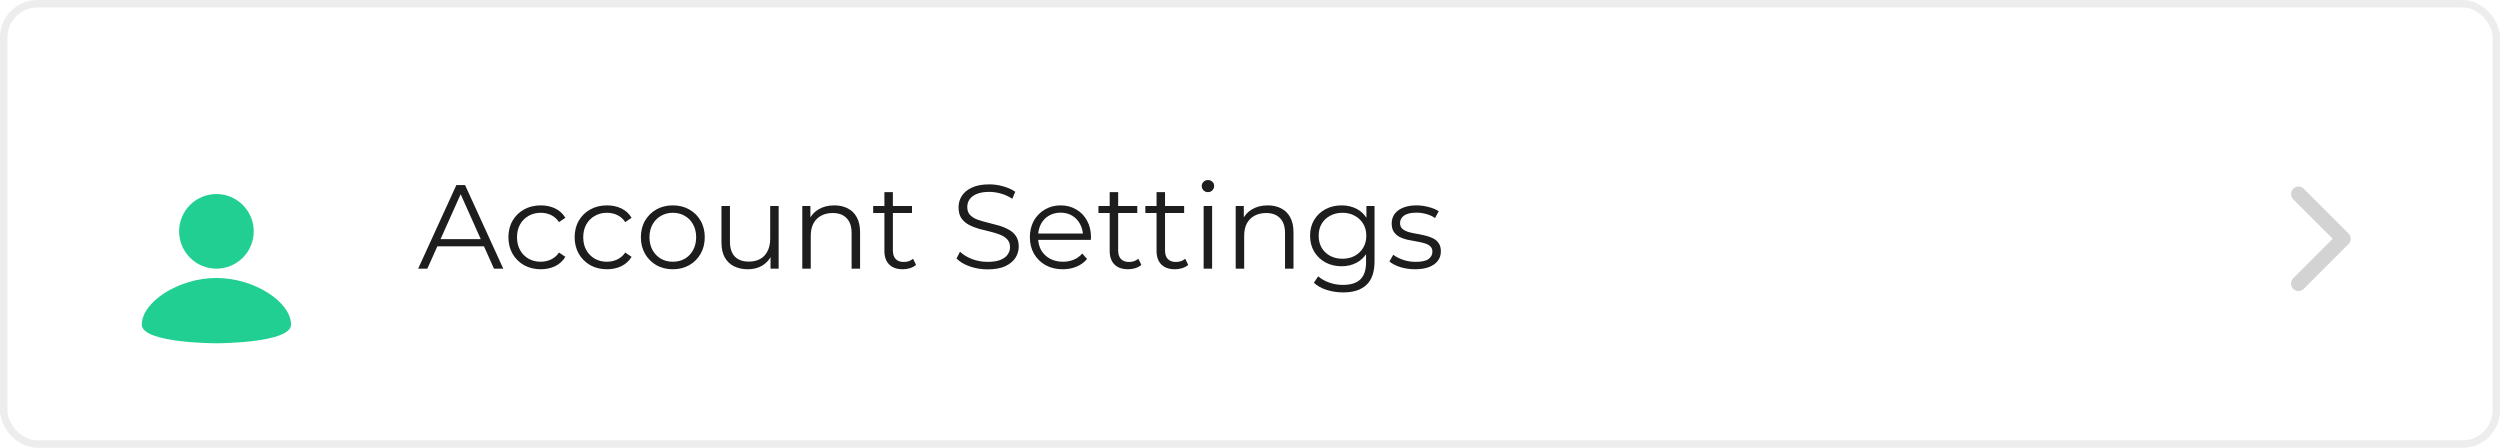 <svg width="335" height="60" viewBox="0 0 335 60" fill="none" xmlns="http://www.w3.org/2000/svg">
<rect width="335" height="60" rx="5" fill="white"/>
<rect x="0.5" y="0.5" width="334" height="59" rx="4.5" stroke="#D4D3D3" stroke-opacity="0.4"/>
<g filter="url(#filter0_d_520_1562)">
<path d="M29 20C30.326 20 31.598 20.527 32.535 21.465C33.473 22.402 34 23.674 34 25C34 26.326 33.473 27.598 32.535 28.535C31.598 29.473 30.326 30 29 30C27.674 30 26.402 29.473 25.465 28.535C24.527 27.598 24 26.326 24 25C24 23.674 24.527 22.402 25.465 21.465C26.402 20.527 27.674 20 29 20ZM29 40C29 40 39 40 39 37.5C39 34.5 34.125 31.25 29 31.25C23.875 31.25 19 34.5 19 37.5C19 40 29 40 29 40Z" fill="#20CF91"/>
</g>
<path d="M56.032 36L61.152 24.8H62.32L67.44 36H66.192L61.488 25.488H61.968L57.264 36H56.032ZM58.048 33.008L58.4 32.048H64.912L65.264 33.008H58.048ZM72.463 36.08C71.631 36.08 70.884 35.899 70.223 35.536C69.572 35.163 69.06 34.656 68.687 34.016C68.313 33.365 68.127 32.624 68.127 31.792C68.127 30.949 68.313 30.208 68.687 29.568C69.06 28.928 69.572 28.427 70.223 28.064C70.884 27.701 71.631 27.52 72.463 27.52C73.177 27.52 73.823 27.659 74.399 27.936C74.975 28.213 75.428 28.629 75.759 29.184L74.911 29.76C74.623 29.333 74.265 29.019 73.839 28.816C73.412 28.613 72.948 28.512 72.447 28.512C71.849 28.512 71.311 28.651 70.831 28.928C70.351 29.195 69.972 29.573 69.695 30.064C69.417 30.555 69.279 31.131 69.279 31.792C69.279 32.453 69.417 33.029 69.695 33.52C69.972 34.011 70.351 34.395 70.831 34.672C71.311 34.939 71.849 35.072 72.447 35.072C72.948 35.072 73.412 34.971 73.839 34.768C74.265 34.565 74.623 34.256 74.911 33.84L75.759 34.416C75.428 34.96 74.975 35.376 74.399 35.664C73.823 35.941 73.177 36.08 72.463 36.08ZM81.338 36.08C80.506 36.08 79.759 35.899 79.098 35.536C78.447 35.163 77.935 34.656 77.562 34.016C77.188 33.365 77.002 32.624 77.002 31.792C77.002 30.949 77.188 30.208 77.562 29.568C77.935 28.928 78.447 28.427 79.098 28.064C79.759 27.701 80.506 27.52 81.338 27.52C82.052 27.52 82.698 27.659 83.274 27.936C83.85 28.213 84.303 28.629 84.634 29.184L83.786 29.76C83.498 29.333 83.14 29.019 82.714 28.816C82.287 28.613 81.823 28.512 81.322 28.512C80.724 28.512 80.186 28.651 79.706 28.928C79.226 29.195 78.847 29.573 78.57 30.064C78.292 30.555 78.154 31.131 78.154 31.792C78.154 32.453 78.292 33.029 78.57 33.52C78.847 34.011 79.226 34.395 79.706 34.672C80.186 34.939 80.724 35.072 81.322 35.072C81.823 35.072 82.287 34.971 82.714 34.768C83.14 34.565 83.498 34.256 83.786 33.84L84.634 34.416C84.303 34.96 83.85 35.376 83.274 35.664C82.698 35.941 82.052 36.08 81.338 36.08ZM90.149 36.08C89.338 36.08 88.607 35.899 87.957 35.536C87.317 35.163 86.81 34.656 86.437 34.016C86.063 33.365 85.877 32.624 85.877 31.792C85.877 30.949 86.063 30.208 86.437 29.568C86.81 28.928 87.317 28.427 87.957 28.064C88.597 27.701 89.327 27.52 90.149 27.52C90.981 27.52 91.717 27.701 92.357 28.064C93.007 28.427 93.514 28.928 93.877 29.568C94.25 30.208 94.437 30.949 94.437 31.792C94.437 32.624 94.25 33.365 93.877 34.016C93.514 34.656 93.007 35.163 92.357 35.536C91.706 35.899 90.97 36.08 90.149 36.08ZM90.149 35.072C90.757 35.072 91.295 34.939 91.765 34.672C92.234 34.395 92.602 34.011 92.869 33.52C93.146 33.019 93.285 32.443 93.285 31.792C93.285 31.131 93.146 30.555 92.869 30.064C92.602 29.573 92.234 29.195 91.765 28.928C91.295 28.651 90.762 28.512 90.165 28.512C89.567 28.512 89.034 28.651 88.565 28.928C88.095 29.195 87.722 29.573 87.445 30.064C87.167 30.555 87.029 31.131 87.029 31.792C87.029 32.443 87.167 33.019 87.445 33.52C87.722 34.011 88.095 34.395 88.565 34.672C89.034 34.939 89.562 35.072 90.149 35.072ZM100.228 36.08C99.513 36.08 98.889 35.947 98.356 35.68C97.823 35.413 97.406 35.013 97.108 34.48C96.82 33.947 96.676 33.28 96.676 32.48V27.6H97.812V32.352C97.812 33.248 98.031 33.925 98.468 34.384C98.916 34.832 99.54 35.056 100.34 35.056C100.927 35.056 101.433 34.939 101.86 34.704C102.297 34.459 102.628 34.107 102.852 33.648C103.087 33.189 103.204 32.64 103.204 32V27.6H104.34V36H103.252V33.696L103.428 34.112C103.161 34.731 102.745 35.216 102.18 35.568C101.625 35.909 100.975 36.08 100.228 36.08ZM111.794 27.52C112.477 27.52 113.074 27.653 113.586 27.92C114.109 28.176 114.514 28.571 114.802 29.104C115.101 29.637 115.25 30.309 115.25 31.12V36H114.114V31.232C114.114 30.347 113.89 29.68 113.442 29.232C113.005 28.773 112.386 28.544 111.586 28.544C110.989 28.544 110.466 28.667 110.018 28.912C109.581 29.147 109.239 29.493 108.994 29.952C108.759 30.4 108.642 30.944 108.642 31.584V36H107.506V27.6H108.594V29.904L108.418 29.472C108.685 28.864 109.111 28.389 109.698 28.048C110.285 27.696 110.983 27.52 111.794 27.52ZM120.974 36.08C120.185 36.08 119.577 35.867 119.15 35.44C118.724 35.013 118.51 34.411 118.51 33.632V25.744H119.646V33.568C119.646 34.059 119.769 34.437 120.014 34.704C120.27 34.971 120.633 35.104 121.102 35.104C121.604 35.104 122.02 34.96 122.35 34.672L122.75 35.488C122.526 35.691 122.254 35.84 121.934 35.936C121.625 36.032 121.305 36.08 120.974 36.08ZM117.006 28.544V27.6H122.206V28.544H117.006ZM132.334 36.096C131.502 36.096 130.702 35.963 129.934 35.696C129.177 35.419 128.59 35.067 128.174 34.64L128.638 33.728C129.033 34.112 129.561 34.437 130.222 34.704C130.894 34.96 131.598 35.088 132.334 35.088C133.038 35.088 133.609 35.003 134.046 34.832C134.494 34.651 134.819 34.411 135.022 34.112C135.235 33.813 135.342 33.483 135.342 33.12C135.342 32.683 135.214 32.331 134.958 32.064C134.713 31.797 134.387 31.589 133.982 31.44C133.577 31.28 133.129 31.141 132.638 31.024C132.147 30.907 131.657 30.784 131.166 30.656C130.675 30.517 130.222 30.336 129.806 30.112C129.401 29.888 129.07 29.595 128.814 29.232C128.569 28.859 128.446 28.373 128.446 27.776C128.446 27.221 128.59 26.715 128.878 26.256C129.177 25.787 129.63 25.413 130.238 25.136C130.846 24.848 131.625 24.704 132.574 24.704C133.203 24.704 133.827 24.795 134.446 24.976C135.065 25.147 135.598 25.387 136.046 25.696L135.646 26.64C135.166 26.32 134.654 26.085 134.11 25.936C133.577 25.787 133.059 25.712 132.558 25.712C131.886 25.712 131.331 25.803 130.894 25.984C130.457 26.165 130.131 26.411 129.918 26.72C129.715 27.019 129.614 27.36 129.614 27.744C129.614 28.181 129.737 28.533 129.982 28.8C130.238 29.067 130.569 29.275 130.974 29.424C131.39 29.573 131.843 29.707 132.334 29.824C132.825 29.941 133.31 30.069 133.79 30.208C134.281 30.347 134.729 30.528 135.134 30.752C135.55 30.965 135.881 31.253 136.126 31.616C136.382 31.979 136.51 32.453 136.51 33.04C136.51 33.584 136.361 34.091 136.062 34.56C135.763 35.019 135.305 35.392 134.686 35.68C134.078 35.957 133.294 36.096 132.334 36.096ZM142.418 36.08C141.543 36.08 140.775 35.899 140.114 35.536C139.452 35.163 138.935 34.656 138.562 34.016C138.188 33.365 138.002 32.624 138.002 31.792C138.002 30.96 138.178 30.224 138.53 29.584C138.892 28.944 139.383 28.443 140.002 28.08C140.631 27.707 141.335 27.52 142.114 27.52C142.903 27.52 143.602 27.701 144.21 28.064C144.828 28.416 145.314 28.917 145.666 29.568C146.018 30.208 146.194 30.949 146.194 31.792C146.194 31.845 146.188 31.904 146.178 31.968C146.178 32.021 146.178 32.08 146.178 32.144H138.866V31.296H145.57L145.122 31.632C145.122 31.024 144.988 30.485 144.722 30.016C144.466 29.536 144.114 29.163 143.666 28.896C143.218 28.629 142.7 28.496 142.114 28.496C141.538 28.496 141.02 28.629 140.562 28.896C140.103 29.163 139.746 29.536 139.49 30.016C139.234 30.496 139.106 31.045 139.106 31.664V31.84C139.106 32.48 139.244 33.045 139.522 33.536C139.81 34.016 140.204 34.395 140.706 34.672C141.218 34.939 141.799 35.072 142.45 35.072C142.962 35.072 143.436 34.981 143.874 34.8C144.322 34.619 144.706 34.341 145.026 33.968L145.666 34.704C145.292 35.152 144.823 35.493 144.258 35.728C143.703 35.963 143.09 36.08 142.418 36.08ZM151.162 36.08C150.373 36.08 149.765 35.867 149.338 35.44C148.911 35.013 148.698 34.411 148.698 33.632V25.744H149.834V33.568C149.834 34.059 149.957 34.437 150.202 34.704C150.458 34.971 150.821 35.104 151.29 35.104C151.791 35.104 152.207 34.96 152.538 34.672L152.938 35.488C152.714 35.691 152.442 35.84 152.122 35.936C151.813 36.032 151.493 36.08 151.162 36.08ZM147.194 28.544V27.6H152.394V28.544H147.194ZM157.443 36.08C156.654 36.08 156.046 35.867 155.619 35.44C155.192 35.013 154.979 34.411 154.979 33.632V25.744H156.115V33.568C156.115 34.059 156.238 34.437 156.483 34.704C156.739 34.971 157.102 35.104 157.571 35.104C158.072 35.104 158.488 34.96 158.819 34.672L159.219 35.488C158.995 35.691 158.723 35.84 158.403 35.936C158.094 36.032 157.774 36.08 157.443 36.08ZM153.475 28.544V27.6H158.675V28.544H153.475ZM161.287 36V27.6H162.423V36H161.287ZM161.863 25.744C161.628 25.744 161.431 25.664 161.271 25.504C161.111 25.344 161.031 25.152 161.031 24.928C161.031 24.704 161.111 24.517 161.271 24.368C161.431 24.208 161.628 24.128 161.863 24.128C162.098 24.128 162.295 24.203 162.455 24.352C162.615 24.501 162.695 24.688 162.695 24.912C162.695 25.147 162.615 25.344 162.455 25.504C162.306 25.664 162.108 25.744 161.863 25.744ZM169.872 27.52C170.555 27.52 171.152 27.653 171.664 27.92C172.187 28.176 172.592 28.571 172.88 29.104C173.179 29.637 173.328 30.309 173.328 31.12V36H172.192V31.232C172.192 30.347 171.968 29.68 171.52 29.232C171.083 28.773 170.464 28.544 169.664 28.544C169.067 28.544 168.544 28.667 168.096 28.912C167.659 29.147 167.317 29.493 167.072 29.952C166.837 30.4 166.72 30.944 166.72 31.584V36H165.584V27.6H166.672V29.904L166.496 29.472C166.763 28.864 167.189 28.389 167.776 28.048C168.363 27.696 169.061 27.52 169.872 27.52ZM179.981 39.184C179.213 39.184 178.477 39.072 177.773 38.848C177.069 38.624 176.498 38.304 176.061 37.888L176.637 37.024C177.031 37.376 177.517 37.653 178.093 37.856C178.679 38.069 179.298 38.176 179.949 38.176C181.015 38.176 181.799 37.925 182.301 37.424C182.802 36.933 183.053 36.165 183.053 35.12V33.024L183.213 31.584L183.101 30.144V27.6H184.189V34.976C184.189 36.427 183.831 37.488 183.117 38.16C182.413 38.843 181.367 39.184 179.981 39.184ZM179.773 35.68C178.973 35.68 178.253 35.509 177.613 35.168C176.973 34.816 176.466 34.331 176.093 33.712C175.73 33.093 175.549 32.384 175.549 31.584C175.549 30.784 175.73 30.08 176.093 29.472C176.466 28.853 176.973 28.373 177.613 28.032C178.253 27.691 178.973 27.52 179.773 27.52C180.519 27.52 181.191 27.675 181.789 27.984C182.386 28.293 182.861 28.752 183.213 29.36C183.565 29.968 183.741 30.709 183.741 31.584C183.741 32.459 183.565 33.2 183.213 33.808C182.861 34.416 182.386 34.88 181.789 35.2C181.191 35.52 180.519 35.68 179.773 35.68ZM179.885 34.672C180.503 34.672 181.053 34.544 181.533 34.288C182.013 34.021 182.391 33.659 182.669 33.2C182.946 32.731 183.085 32.192 183.085 31.584C183.085 30.976 182.946 30.443 182.669 29.984C182.391 29.525 182.013 29.168 181.533 28.912C181.053 28.645 180.503 28.512 179.885 28.512C179.277 28.512 178.727 28.645 178.237 28.912C177.757 29.168 177.378 29.525 177.101 29.984C176.834 30.443 176.701 30.976 176.701 31.584C176.701 32.192 176.834 32.731 177.101 33.2C177.378 33.659 177.757 34.021 178.237 34.288C178.727 34.544 179.277 34.672 179.885 34.672ZM189.606 36.08C188.912 36.08 188.256 35.984 187.638 35.792C187.019 35.589 186.534 35.339 186.182 35.04L186.694 34.144C187.035 34.4 187.472 34.624 188.006 34.816C188.539 34.997 189.099 35.088 189.686 35.088C190.486 35.088 191.062 34.965 191.414 34.72C191.766 34.464 191.942 34.128 191.942 33.712C191.942 33.403 191.84 33.163 191.638 32.992C191.446 32.811 191.19 32.677 190.87 32.592C190.55 32.496 190.192 32.416 189.798 32.352C189.403 32.288 189.008 32.213 188.614 32.128C188.23 32.043 187.878 31.92 187.558 31.76C187.238 31.589 186.976 31.36 186.774 31.072C186.582 30.784 186.486 30.4 186.486 29.92C186.486 29.461 186.614 29.051 186.87 28.688C187.126 28.325 187.499 28.043 187.99 27.84C188.491 27.627 189.099 27.52 189.814 27.52C190.358 27.52 190.902 27.595 191.446 27.744C191.99 27.883 192.438 28.069 192.79 28.304L192.294 29.216C191.92 28.96 191.52 28.779 191.094 28.672C190.667 28.555 190.24 28.496 189.814 28.496C189.056 28.496 188.496 28.629 188.134 28.896C187.782 29.152 187.606 29.483 187.606 29.888C187.606 30.208 187.702 30.459 187.894 30.64C188.096 30.821 188.358 30.965 188.678 31.072C189.008 31.168 189.366 31.248 189.75 31.312C190.144 31.376 190.534 31.456 190.918 31.552C191.312 31.637 191.67 31.76 191.99 31.92C192.32 32.069 192.582 32.288 192.774 32.576C192.976 32.853 193.078 33.221 193.078 33.68C193.078 34.171 192.939 34.597 192.662 34.96C192.395 35.312 192 35.589 191.478 35.792C190.966 35.984 190.342 36.08 189.606 36.08Z" fill="#1D1D1D"/>
<path d="M308 38L314 32L308 26" stroke="#D4D3D3" stroke-width="2" stroke-linecap="round" stroke-linejoin="round"/>
<defs>
<filter id="filter0_d_520_1562" x="2" y="9" width="54" height="54" filterUnits="userSpaceOnUse" color-interpolation-filters="sRGB">
<feFlood flood-opacity="0" result="BackgroundImageFix"/>
<feColorMatrix in="SourceAlpha" type="matrix" values="0 0 0 0 0 0 0 0 0 0 0 0 0 0 0 0 0 0 127 0" result="hardAlpha"/>
<feOffset dy="6"/>
<feGaussianBlur stdDeviation="6"/>
<feComposite in2="hardAlpha" operator="out"/>
<feColorMatrix type="matrix" values="0 0 0 0 0.125 0 0 0 0 0.812 0 0 0 0 0.569 0 0 0 0.12 0"/>
<feBlend mode="normal" in2="BackgroundImageFix" result="effect1_dropShadow_520_1562"/>
<feBlend mode="normal" in="SourceGraphic" in2="effect1_dropShadow_520_1562" result="shape"/>
</filter>
</defs>
</svg>
